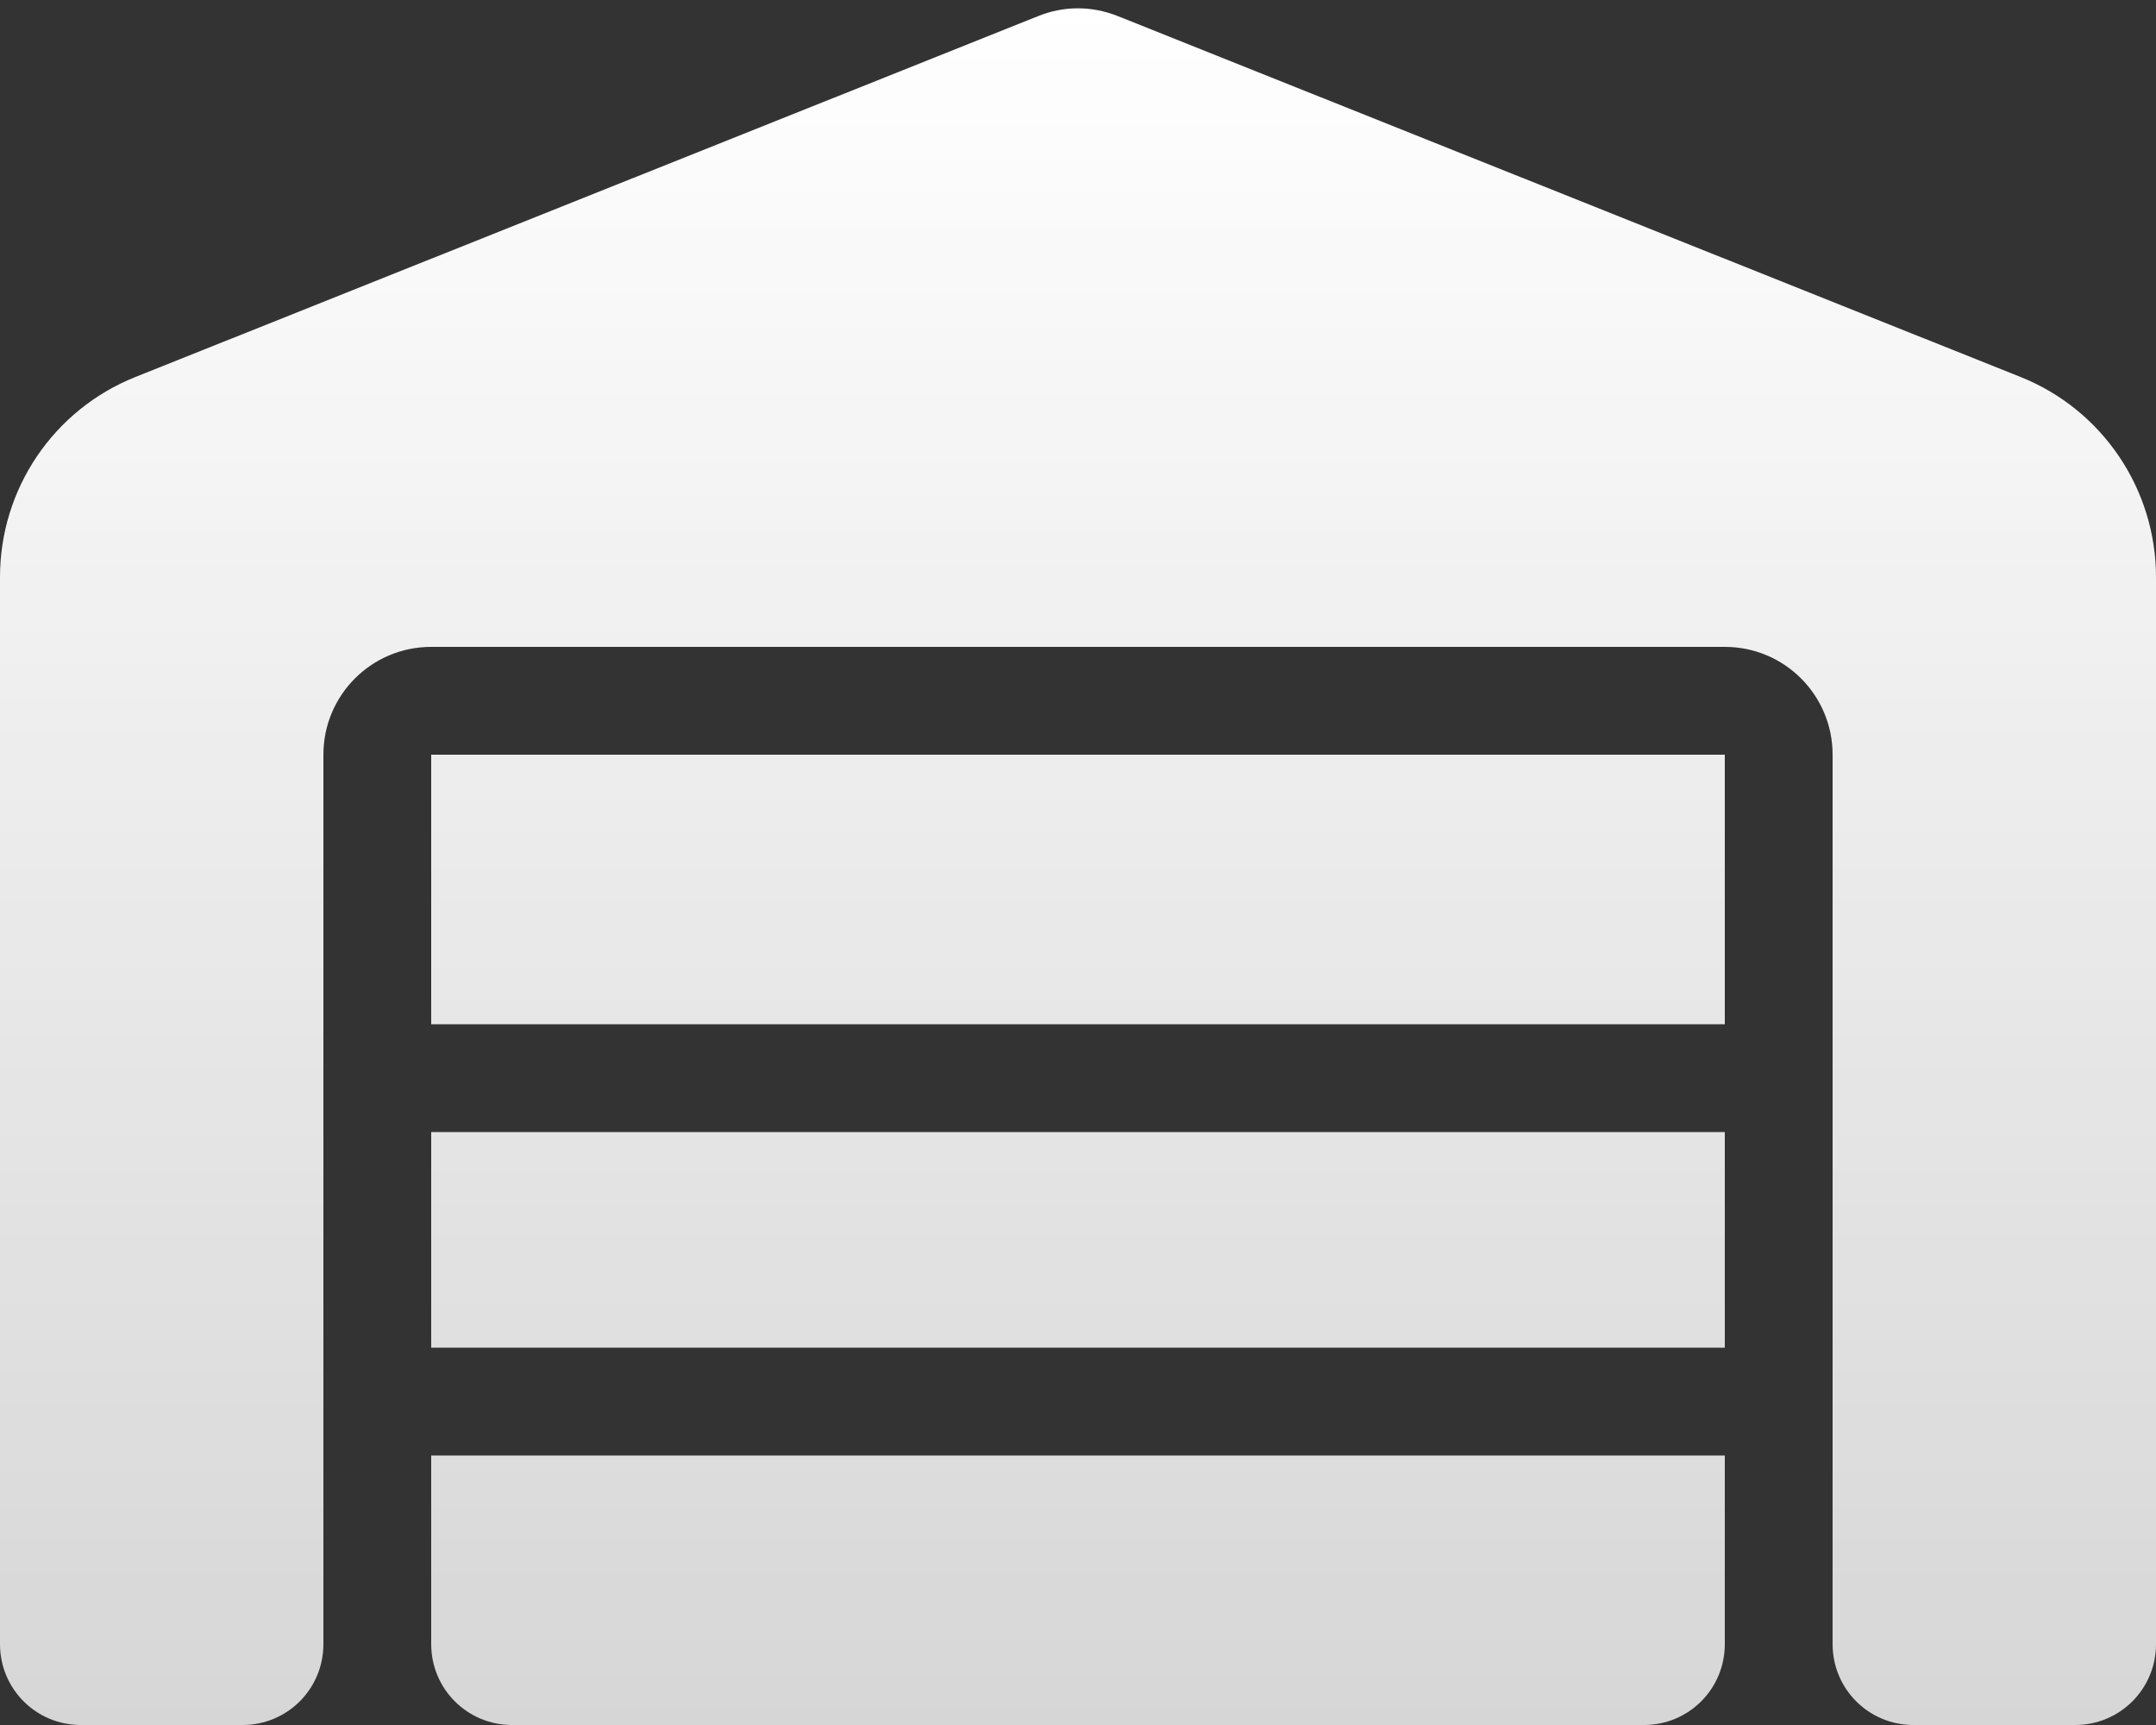 <svg width="25" height="20" viewBox="0 0 25 20" fill="none" xmlns="http://www.w3.org/2000/svg">
<rect x="0" y="0" width="25" height="20" fill="#333333" stroke="none"/>
<path d="M0 19.062V6.691C0 5.668 0.621 4.75 1.57 4.371L12.035 0.188C12.332 0.066 12.664 0.066 12.965 0.188L23.43 4.371C24.379 4.75 25 5.672 25 6.691V19.062C25 19.582 24.582 20 24.062 20H22.188C21.668 20 21.25 19.582 21.25 19.062V8.75C21.25 8.059 20.691 7.5 20 7.5H5C4.309 7.5 3.75 8.059 3.75 8.75V19.062C3.75 19.582 3.332 20 2.812 20H0.938C0.418 20 0 19.582 0 19.062ZM19.062 20H5.938C5.418 20 5 19.582 5 19.062V16.875H20V19.062C20 19.582 19.582 20 19.062 20ZM5 15.625V13.125H20V15.625H5ZM5 11.875V8.75H20V11.875H5Z" fill="url(#paint0_linear_3464_24810)"/>
<defs>
<linearGradient id="paint0_linear_3464_24810" x1="12.5" y1="0.097" x2="12.5" y2="20" gradientUnits="userSpaceOnUse">
<stop stop-color="white"/>
<stop offset="1" stop-color="white" stop-opacity="0.8"/>
</linearGradient>
</defs>
</svg>
